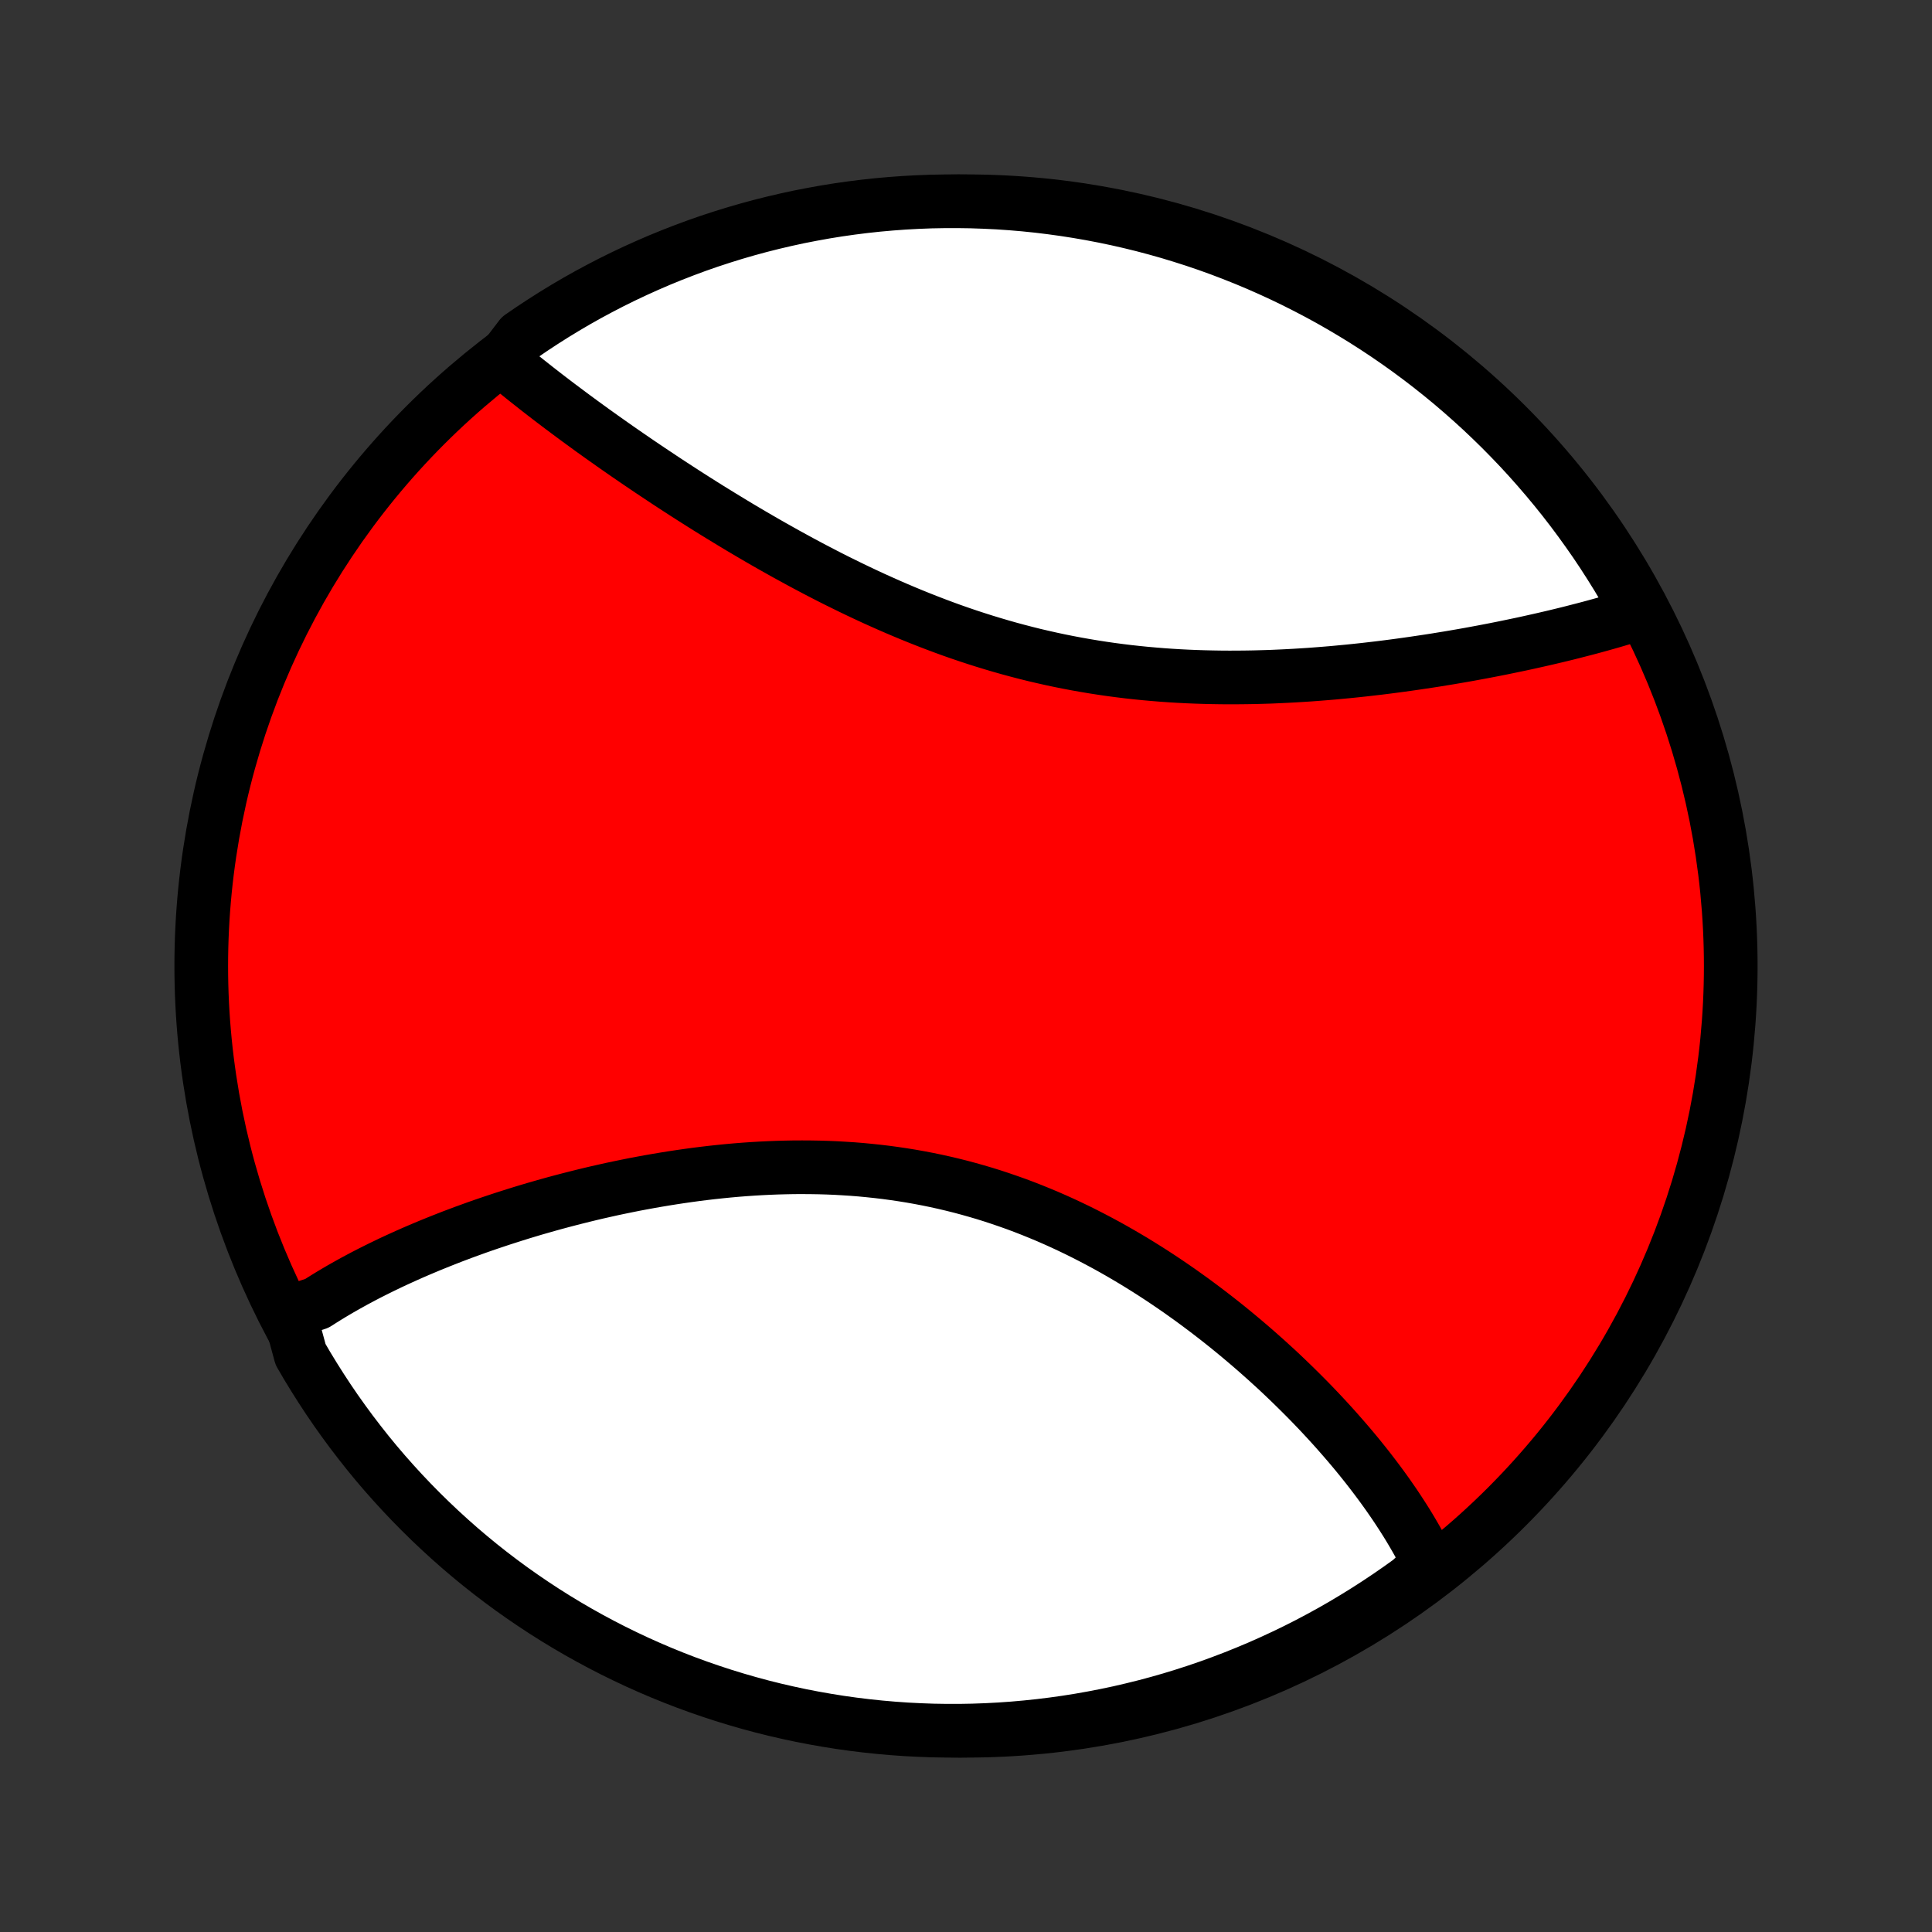 <?xml version="1.0" encoding="utf-8" standalone="no"?>
<!DOCTYPE svg PUBLIC "-//W3C//DTD SVG 1.1//EN"
  "http://www.w3.org/Graphics/SVG/1.1/DTD/svg11.dtd">
<!-- Created with matplotlib (http://matplotlib.org/) -->
<svg height="72pt" version="1.1" viewBox="0 0 72 72" width="72pt" xmlns="http://www.w3.org/2000/svg" xmlns:xlink="http://www.w3.org/1999/xlink">
 <rect x="0" y="0" width="72" height="72" fill="#333333" stroke="none"/>
 <defs>
  <style type="text/css">
*{stroke-linecap:butt;stroke-linejoin:round;}
  </style>
 </defs>
 <g id="figure_1">
  <g id="patch_1">
   <path d="
M0 72
L72 72
L72 0
L0 0
z
" style="fill:none;"/>
  </g>
  <g id="axes_1">
   <g id="PatchCollection_1">
    <defs>
     <path d="
M36 -7.5
C43.558 -7.5 50.808 -10.503 56.153 -15.848
C61.497 -21.192 64.5 -28.442 64.5 -36
C64.5 -43.558 61.497 -50.808 56.153 -56.153
C50.808 -61.497 43.558 -64.5 36 -64.5
C28.442 -64.5 21.192 -61.497 15.848 -56.153
C10.503 -50.808 7.5 -43.558 7.5 -36
C7.5 -28.442 10.503 -21.192 15.848 -15.848
C21.192 -10.503 28.442 -7.5 36 -7.5
z
" id="C0_0_a811fe30f3"/>
     <path d="
M10.837 -22.867
L10.994 -22.982
L11.152 -23.095
L11.313 -23.207
L11.476 -23.318
L11.809 -23.427
L11.978 -23.535
L12.149 -23.642
L12.322 -23.748
L12.498 -23.853
L12.675 -23.957
L12.854 -24.059
L13.036 -24.161
L13.219 -24.262
L13.404 -24.361
L13.591 -24.46
L13.781 -24.558
L13.972 -24.654
L14.165 -24.75
L14.361 -24.845
L14.558 -24.94
L14.758 -25.033
L14.959 -25.125
L15.163 -25.217
L15.368 -25.308
L15.576 -25.398
L15.786 -25.487
L15.998 -25.576
L16.212 -25.663
L16.428 -25.75
L16.646 -25.836
L16.866 -25.922
L17.089 -26.006
L17.313 -26.09
L17.54 -26.172
L17.769 -26.255
L18 -26.336
L18.234 -26.416
L18.469 -26.495
L18.707 -26.574
L18.947 -26.651
L19.189 -26.728
L19.433 -26.804
L19.68 -26.879
L19.929 -26.953
L20.18 -27.025
L20.433 -27.097
L20.689 -27.168
L20.947 -27.237
L21.207 -27.305
L21.469 -27.372
L21.733 -27.438
L22 -27.503
L22.268 -27.566
L22.539 -27.627
L22.812 -27.688
L23.087 -27.746
L23.365 -27.803
L23.644 -27.859
L23.925 -27.912
L24.208 -27.964
L24.494 -28.014
L24.781 -28.062
L25.07 -28.108
L25.36 -28.152
L25.653 -28.194
L25.947 -28.234
L26.243 -28.271
L26.541 -28.306
L26.84 -28.338
L27.14 -28.368
L27.442 -28.395
L27.746 -28.419
L28.05 -28.44
L28.356 -28.458
L28.663 -28.473
L28.97 -28.485
L29.279 -28.493
L29.588 -28.499
L29.898 -28.5
L30.209 -28.498
L30.521 -28.493
L30.832 -28.484
L31.144 -28.471
L31.456 -28.453
L31.769 -28.433
L32.081 -28.408
L32.393 -28.378
L32.705 -28.345
L33.017 -28.308
L33.328 -28.266
L33.639 -28.22
L33.949 -28.17
L34.258 -28.115
L34.567 -28.056
L34.874 -27.993
L35.181 -27.925
L35.486 -27.853
L35.79 -27.777
L36.093 -27.696
L36.394 -27.611
L36.693 -27.523
L36.991 -27.43
L37.288 -27.332
L37.582 -27.231
L37.875 -27.127
L38.166 -27.018
L38.455 -26.905
L38.741 -26.789
L39.026 -26.67
L39.308 -26.547
L39.588 -26.421
L39.866 -26.291
L40.142 -26.159
L40.415 -26.023
L40.685 -25.885
L40.953 -25.744
L41.219 -25.601
L41.482 -25.455
L41.742 -25.307
L42 -25.156
L42.256 -25.004
L42.508 -24.849
L42.758 -24.693
L43.005 -24.535
L43.25 -24.375
L43.492 -24.213
L43.73 -24.051
L43.967 -23.887
L44.2 -23.721
L44.431 -23.555
L44.659 -23.387
L44.884 -23.219
L45.107 -23.049
L45.327 -22.879
L45.544 -22.708
L45.758 -22.537
L45.969 -22.365
L46.178 -22.192
L46.384 -22.019
L46.588 -21.845
L46.788 -21.672
L46.986 -21.497
L47.182 -21.323
L47.374 -21.148
L47.565 -20.974
L47.752 -20.799
L47.937 -20.623
L48.119 -20.448
L48.298 -20.273
L48.475 -20.098
L48.65 -19.923
L48.822 -19.748
L48.991 -19.573
L49.158 -19.398
L49.322 -19.223
L49.484 -19.048
L49.643 -18.874
L49.8 -18.699
L49.954 -18.524
L50.106 -18.35
L50.256 -18.176
L50.403 -18.002
L50.548 -17.828
L50.69 -17.654
L50.83 -17.48
L50.967 -17.307
L51.102 -17.133
L51.235 -16.959
L51.365 -16.786
L51.493 -16.613
L51.618 -16.44
L51.742 -16.266
L51.862 -16.093
L51.981 -15.92
L52.096 -15.747
L52.21 -15.573
L52.321 -15.4
L52.43 -15.227
L52.536 -15.053
L52.639 -14.88
L52.74 -14.706
L52.839 -14.532
L52.935 -14.358
L53.029 -14.184
L53.12 -14.01
L53.208 -13.835
L53.294 -13.66
L52.963 -13.485
L52.561 -13.098
L52.154 -12.806
L51.741 -12.52
L51.324 -12.242
L50.903 -11.971
L50.476 -11.707
L50.046 -11.45
L49.611 -11.201
L49.172 -10.96
L48.729 -10.726
L48.282 -10.5
L47.831 -10.282
L47.377 -10.072
L46.919 -9.869
L46.458 -9.675
L45.993 -9.488
L45.526 -9.31
L45.056 -9.139
L44.583 -8.977
L44.107 -8.823
L43.629 -8.677
L43.149 -8.54
L42.666 -8.411
L42.182 -8.291
L41.695 -8.178
L41.207 -8.075
L40.717 -7.98
L40.226 -7.893
L39.733 -7.815
L39.24 -7.746
L38.745 -7.685
L38.249 -7.633
L37.753 -7.589
L37.257 -7.554
L36.76 -7.528
L36.262 -7.51
L35.765 -7.501
L35.267 -7.501
L34.77 -7.509
L34.273 -7.527
L33.777 -7.552
L33.282 -7.587
L32.787 -7.63
L32.293 -7.682
L31.801 -7.742
L31.309 -7.811
L30.82 -7.889
L30.331 -7.975
L29.845 -8.069
L29.36 -8.173
L28.877 -8.284
L28.397 -8.404
L27.919 -8.533
L27.443 -8.67
L26.97 -8.815
L26.499 -8.969
L26.032 -9.13
L25.567 -9.3
L25.106 -9.478
L24.648 -9.664
L24.194 -9.858
L23.743 -10.06
L23.295 -10.271
L22.852 -10.488
L22.413 -10.714
L21.978 -10.947
L21.547 -11.188
L21.12 -11.437
L20.698 -11.693
L20.281 -11.956
L19.869 -12.227
L19.461 -12.505
L19.058 -12.79
L18.661 -13.082
L18.269 -13.381
L17.882 -13.687
L17.501 -14
L17.125 -14.32
L16.756 -14.646
L16.392 -14.979
L16.034 -15.318
L15.682 -15.663
L15.336 -16.015
L14.997 -16.372
L14.664 -16.736
L14.337 -17.105
L14.017 -17.48
L13.704 -17.861
L13.398 -18.248
L13.098 -18.64
L12.806 -19.037
L12.52 -19.439
L12.242 -19.846
L11.971 -20.259
L11.707 -20.676
L11.45 -21.097
L11.201 -21.524
z
" id="C0_1_11e368f733"/>
     <path d="
M18.721 -58.564
L18.871 -58.438
L19.023 -58.312
L19.176 -58.186
L19.331 -58.059
L19.488 -57.932
L19.647 -57.805
L19.808 -57.678
L19.97 -57.55
L20.134 -57.422
L20.3 -57.293
L20.468 -57.164
L20.638 -57.034
L20.809 -56.904
L20.983 -56.774
L21.158 -56.643
L21.335 -56.511
L21.514 -56.379
L21.694 -56.247
L21.877 -56.114
L22.061 -55.98
L22.248 -55.846
L22.436 -55.712
L22.627 -55.577
L22.819 -55.441
L23.013 -55.305
L23.209 -55.169
L23.407 -55.032
L23.608 -54.894
L23.81 -54.756
L24.015 -54.617
L24.221 -54.478
L24.43 -54.339
L24.64 -54.199
L24.853 -54.058
L25.068 -53.917
L25.285 -53.776
L25.504 -53.634
L25.726 -53.492
L25.949 -53.35
L26.175 -53.207
L26.403 -53.064
L26.634 -52.921
L26.866 -52.778
L27.101 -52.635
L27.338 -52.491
L27.577 -52.347
L27.819 -52.204
L28.063 -52.06
L28.309 -51.917
L28.557 -51.774
L28.808 -51.631
L29.061 -51.489
L29.316 -51.346
L29.574 -51.205
L29.834 -51.063
L30.096 -50.923
L30.36 -50.783
L30.627 -50.644
L30.895 -50.506
L31.166 -50.369
L31.44 -50.234
L31.715 -50.099
L31.992 -49.966
L32.272 -49.834
L32.554 -49.703
L32.838 -49.575
L33.123 -49.448
L33.411 -49.323
L33.701 -49.2
L33.992 -49.079
L34.286 -48.96
L34.581 -48.844
L34.878 -48.73
L35.177 -48.618
L35.477 -48.509
L35.779 -48.403
L36.083 -48.3
L36.388 -48.2
L36.694 -48.103
L37.002 -48.009
L37.311 -47.918
L37.621 -47.83
L37.933 -47.746
L38.245 -47.665
L38.558 -47.587
L38.872 -47.514
L39.187 -47.443
L39.503 -47.376
L39.819 -47.313
L40.136 -47.253
L40.453 -47.197
L40.77 -47.144
L41.087 -47.095
L41.405 -47.049
L41.723 -47.007
L42.04 -46.968
L42.358 -46.933
L42.675 -46.901
L42.991 -46.873
L43.308 -46.847
L43.623 -46.825
L43.938 -46.806
L44.253 -46.79
L44.566 -46.777
L44.879 -46.767
L45.19 -46.76
L45.501 -46.755
L45.81 -46.753
L46.118 -46.754
L46.425 -46.757
L46.73 -46.762
L47.034 -46.77
L47.336 -46.779
L47.637 -46.792
L47.936 -46.806
L48.233 -46.822
L48.529 -46.84
L48.822 -46.859
L49.114 -46.881
L49.404 -46.904
L49.692 -46.928
L49.978 -46.955
L50.262 -46.982
L50.544 -47.011
L50.824 -47.041
L51.102 -47.073
L51.377 -47.105
L51.651 -47.139
L51.922 -47.174
L52.191 -47.21
L52.458 -47.247
L52.723 -47.285
L52.986 -47.324
L53.246 -47.363
L53.504 -47.403
L53.76 -47.445
L54.013 -47.486
L54.264 -47.529
L54.514 -47.572
L54.761 -47.616
L55.005 -47.661
L55.248 -47.706
L55.488 -47.752
L55.726 -47.798
L55.962 -47.845
L56.196 -47.893
L56.427 -47.941
L56.657 -47.989
L56.884 -48.038
L57.109 -48.088
L57.332 -48.138
L57.553 -48.188
L57.772 -48.239
L57.988 -48.29
L58.203 -48.342
L58.416 -48.394
L58.626 -48.447
L58.835 -48.501
L59.041 -48.554
L59.246 -48.608
L59.449 -48.663
L59.649 -48.718
L59.848 -48.774
L60.045 -48.83
L60.24 -48.887
L60.432 -48.944
L60.623 -49.002
L60.812 -49.061
L61 -49.12
L61.017 -49.18
L60.775 -49.653
L60.525 -50.088
L60.268 -50.518
L60.003 -50.944
L59.732 -51.365
L59.453 -51.782
L59.166 -52.193
L58.873 -52.6
L58.573 -53.002
L58.266 -53.399
L57.952 -53.79
L57.631 -54.176
L57.304 -54.556
L56.971 -54.931
L56.631 -55.3
L56.284 -55.663
L55.932 -56.02
L55.573 -56.371
L55.209 -56.716
L54.838 -57.054
L54.462 -57.386
L54.081 -57.712
L53.693 -58.031
L53.301 -58.343
L52.903 -58.648
L52.5 -58.947
L52.092 -59.238
L51.679 -59.523
L51.261 -59.8
L50.839 -60.07
L50.412 -60.332
L49.98 -60.588
L49.545 -60.836
L49.105 -61.076
L48.661 -61.308
L48.214 -61.533
L47.763 -61.75
L47.308 -61.959
L46.849 -62.161
L46.388 -62.354
L45.923 -62.539
L45.455 -62.717
L44.985 -62.886
L44.511 -63.047
L44.035 -63.199
L43.557 -63.344
L43.076 -63.48
L42.593 -63.608
L42.108 -63.727
L41.621 -63.838
L41.133 -63.94
L40.643 -64.034
L40.151 -64.119
L39.659 -64.196
L39.165 -64.264
L38.67 -64.324
L38.175 -64.375
L37.678 -64.417
L37.181 -64.451
L36.684 -64.475
L36.187 -64.492
L35.69 -64.499
L35.192 -64.498
L34.695 -64.489
L34.199 -64.47
L33.702 -64.443
L33.207 -64.407
L32.712 -64.363
L32.219 -64.31
L31.726 -64.248
L31.235 -64.178
L30.746 -64.099
L30.258 -64.011
L29.771 -63.916
L29.287 -63.811
L28.804 -63.698
L28.324 -63.577
L27.846 -63.447
L27.371 -63.309
L26.898 -63.162
L26.428 -63.008
L25.961 -62.845
L25.497 -62.673
L25.037 -62.494
L24.579 -62.307
L24.125 -62.111
L23.675 -61.908
L23.228 -61.697
L22.785 -61.478
L22.347 -61.251
L21.912 -61.017
L21.482 -60.775
L21.056 -60.525
L20.635 -60.268
L20.218 -60.003
L19.807 -59.732
L19.4 -59.453
z
" id="C0_2_1aa194dabe"/>
    </defs>
    <g clip-path="url(#p1bffca34e9)">
     <use style="fill:#ff0000;stroke:#000000;stroke-width:2.0;" x="0.0" xlink:href="#C0_0_a811fe30f3" y="72.0"/>
    </g>
    <g clip-path="url(#p1bffca34e9)">
     <use style="fill:#ffffff;stroke:#000000;stroke-width:2.0;" x="0.0" xlink:href="#C0_1_11e368f733" y="72.0"/>
    </g>
    <g clip-path="url(#p1bffca34e9)">
     <use style="fill:#ffffff;stroke:#000000;stroke-width:2.0;" x="0.0" xlink:href="#C0_2_1aa194dabe" y="72.0"/>
    </g>
   </g>
  </g>
 </g>
 <defs>
  <clipPath id="p1bffca34e9">
   <rect height="72.0" width="72.0" x="0.0" y="0.0"/>
  </clipPath>
 </defs>
</svg>
